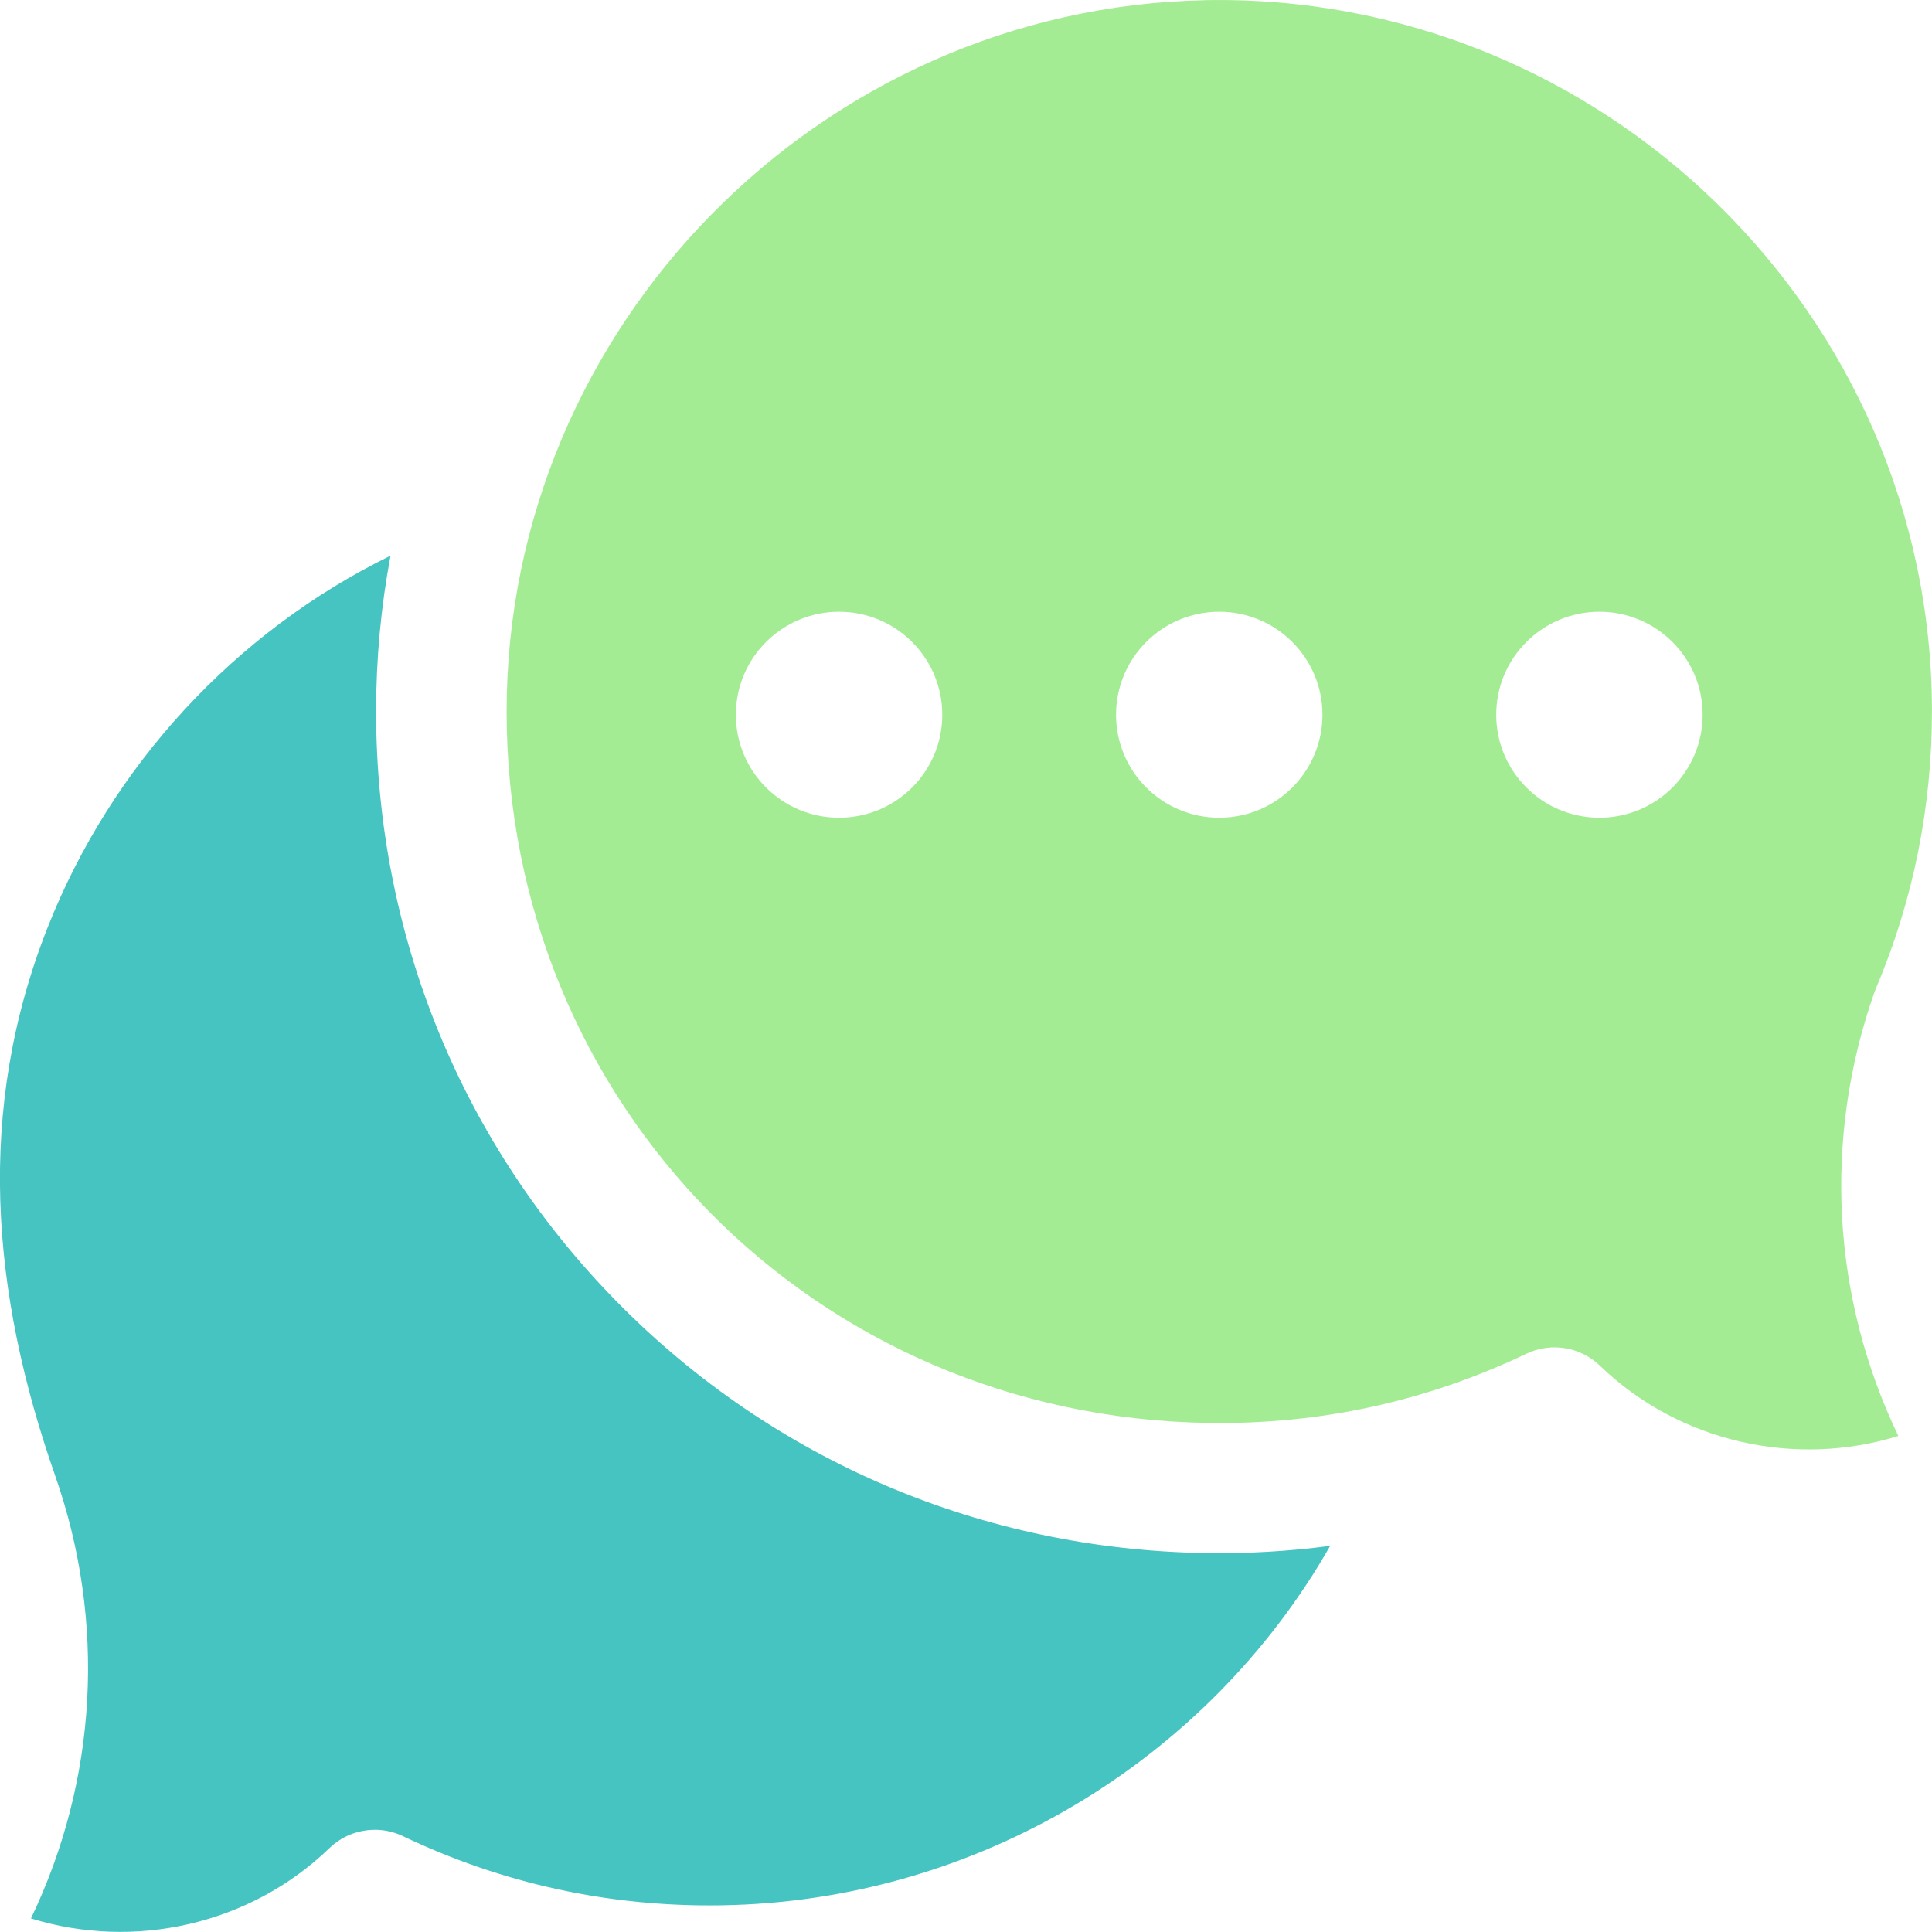 <svg fill="none" height="36" viewBox="0 0 36 36" width="36" xmlns="http://www.w3.org/2000/svg"><path d="m6.984 34.096c-.309 0-.613.117-.845.341-1.481 1.43-3.641 1.906-5.562 1.31 1.236-2.575 1.407-5.525.449-8.256-1.189-3.398-1.487-6.804-.134-10.221 1.188-3.001 3.482-5.494 6.385-6.916-.179.952-.269 1.922-.269 2.902-0 4.161 1.6 8.074 4.505 11.019 2.905 2.946 6.8 4.602 10.966 4.664.774.012 1.545-.033 2.307-.134-2.29 4.014-6.608 6.628-11.354 6.698-2.076.032-4.069-.403-5.925-1.289-.167-.08-.346-.119-.524-.119z" fill="#46c4c2"/><path d="m22.446.003c7.391-.147 13.535 5.832 13.553 13.222.004 1.805-.348 3.556-1.048 5.203-.01.024-.02.048-.028.073-.958 2.731-.787 5.681.45 8.256-1.921.596-4.081.12-5.562-1.31-.365-.352-.911-.441-1.369-.222-1.856.886-3.849 1.323-5.925 1.289-7.333-.109-13.077-5.931-13.077-13.256-0-7.164 5.835-13.11 13.007-13.254zm7.357 15.234c1.062 0 1.923-.859 1.923-1.919s-.861-1.919-1.923-1.919-1.923.859-1.923 1.919c0 1.06.861 1.919 1.923 1.919zm-7.084 0c1.062 0 1.923-.859 1.923-1.919s-.861-1.919-1.923-1.919c-1.062 0-1.923.859-1.923 1.919s.861 1.919 1.923 1.919zm-7.084 0c1.062 0 1.923-.859 1.923-1.919s-.861-1.919-1.923-1.919c-1.062 0-1.923.859-1.923 1.919s.861 1.919 1.923 1.919z" fill="#a3ec93"/></svg>